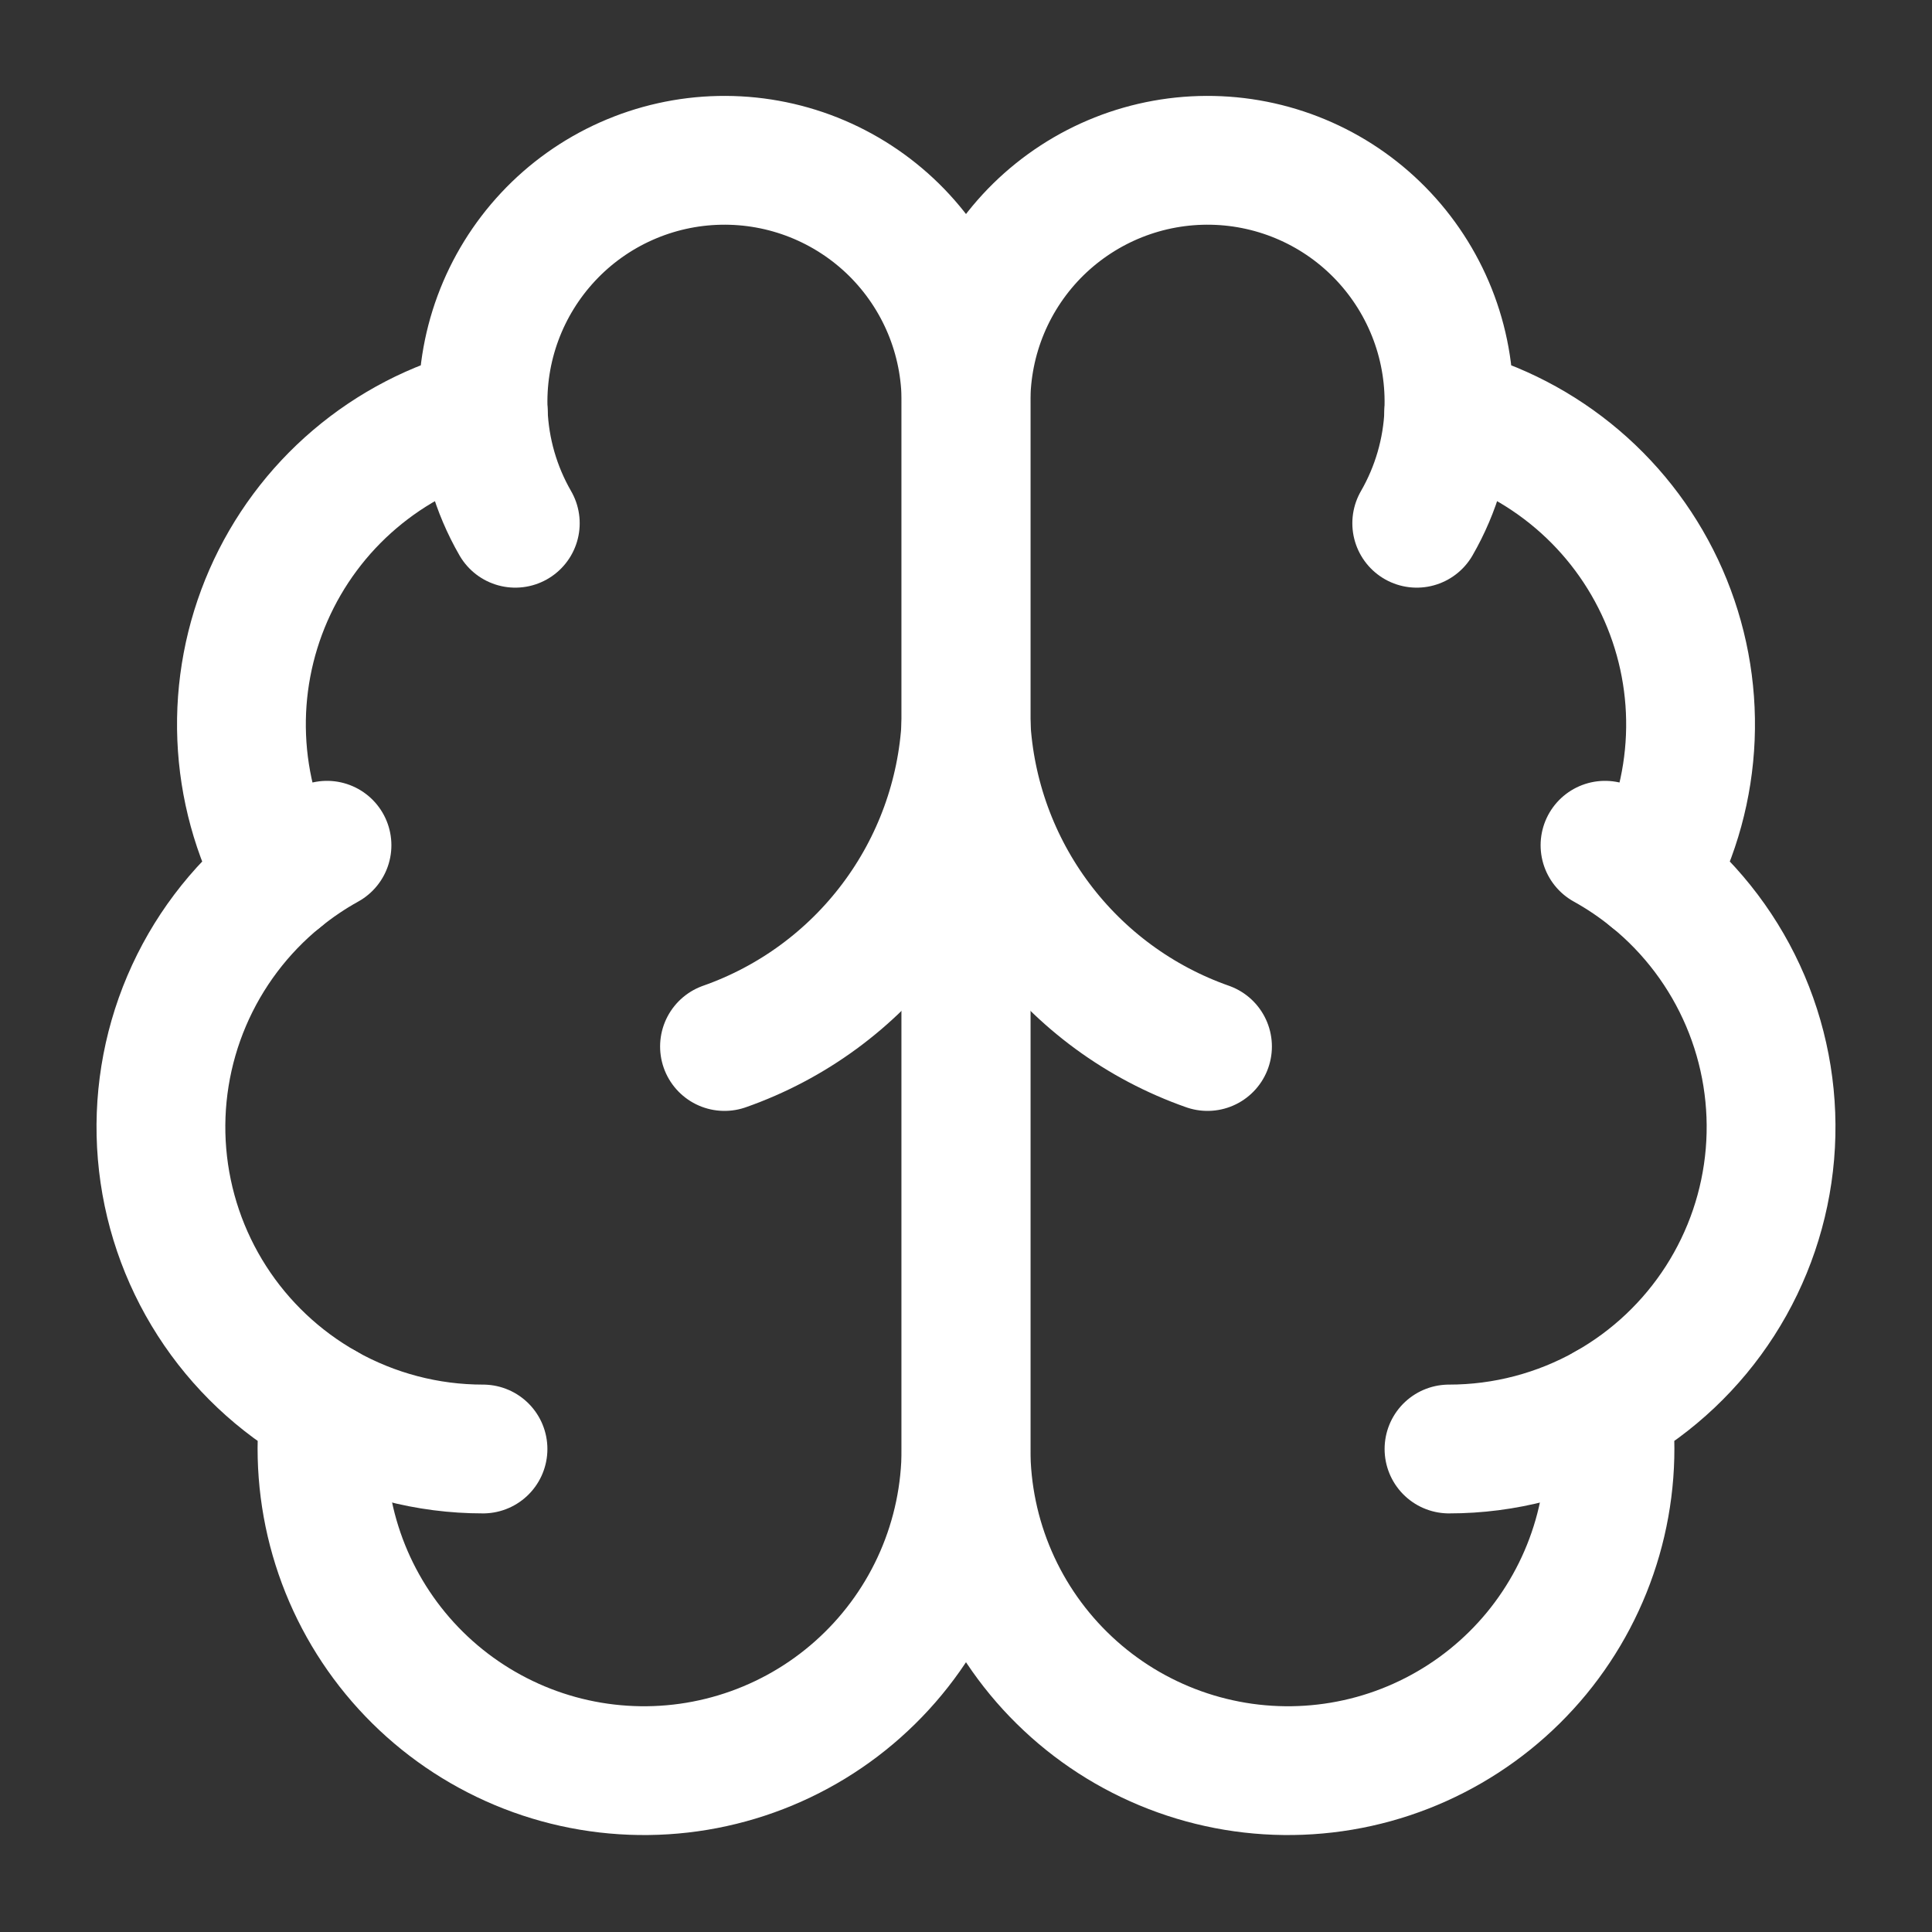 <svg width="60" height="60" viewBox="0 0 60 60" fill="none" xmlns="http://www.w3.org/2000/svg">
<rect x="0" y="0" width="60" height="60" fill="#333333" stroke="none"/>
<path d="M30 12.5C30.003 11.5 29.806 10.51 29.421 9.587C29.035 8.664 28.469 7.828 27.756 7.127C27.042 6.427 26.196 5.876 25.267 5.507C24.337 5.138 23.343 4.959 22.344 4.98C21.344 5 20.359 5.221 19.445 5.628C18.532 6.035 17.709 6.621 17.026 7.351C16.343 8.081 15.812 8.94 15.465 9.878C15.118 10.816 14.963 11.814 15.008 12.812C13.538 13.19 12.174 13.898 11.018 14.881C9.862 15.864 8.946 17.097 8.337 18.487C7.729 19.877 7.444 21.387 7.506 22.903C7.568 24.419 7.973 25.901 8.693 27.238C7.428 28.265 6.434 29.586 5.796 31.085C5.158 32.584 4.896 34.217 5.033 35.84C5.17 37.464 5.702 39.029 6.582 40.4C7.462 41.771 8.664 42.907 10.082 43.708C9.907 45.063 10.012 46.44 10.39 47.754C10.768 49.067 11.411 50.29 12.28 51.345C13.148 52.4 14.224 53.266 15.441 53.889C16.657 54.513 17.988 54.88 19.352 54.968C20.716 55.057 22.084 54.865 23.371 54.404C24.658 53.943 25.837 53.224 26.834 52.289C27.832 51.355 28.628 50.226 29.172 48.973C29.717 47.719 29.998 46.367 30 45V12.5Z" stroke="white" stroke-width="4" stroke-linecap="round" stroke-linejoin="round"/>
<path d="M30 12.5C29.997 11.5 30.194 10.51 30.579 9.587C30.965 8.664 31.531 7.828 32.244 7.127C32.958 6.427 33.804 5.876 34.733 5.507C35.663 5.138 36.657 4.959 37.656 4.98C38.656 5 39.641 5.221 40.555 5.628C41.468 6.035 42.291 6.621 42.974 7.351C43.657 8.081 44.188 8.94 44.535 9.878C44.882 10.816 45.037 11.814 44.992 12.812C46.462 13.19 47.826 13.898 48.982 14.881C50.138 15.864 51.054 17.097 51.663 18.487C52.271 19.877 52.556 21.387 52.494 22.903C52.432 24.419 52.027 25.901 51.307 27.238C52.572 28.265 53.566 29.586 54.204 31.085C54.842 32.584 55.104 34.217 54.967 35.84C54.83 37.464 54.298 39.029 53.418 40.4C52.538 41.771 51.336 42.907 49.917 43.708C50.093 45.063 49.988 46.44 49.61 47.754C49.232 49.067 48.589 50.29 47.721 51.345C46.852 52.4 45.776 53.266 44.559 53.889C43.343 54.513 42.012 54.88 40.648 54.968C39.284 55.057 37.916 54.865 36.629 54.404C35.342 53.943 34.163 53.224 33.166 52.289C32.168 51.355 31.372 50.226 30.828 48.973C30.283 47.719 30.002 46.367 30 45V12.5Z" stroke="white" stroke-width="4" stroke-linecap="round" stroke-linejoin="round"/>
<path d="M37.5 32.5C35.401 31.762 33.568 30.418 32.233 28.637C30.898 26.858 30.121 24.722 30 22.5C29.879 24.722 29.102 26.858 27.767 28.637C26.432 30.418 24.599 31.762 22.5 32.5M43.998 16.25C44.603 15.201 44.945 14.022 44.995 12.812M15.008 12.812C15.057 14.022 15.398 15.201 16.003 16.25M8.693 27.24C9.15 26.867 9.639 26.536 10.155 26.25M49.845 26.25C50.361 26.536 50.85 26.867 51.307 27.24M15 45C13.277 45.001 11.583 44.556 10.082 43.71M49.917 43.71C48.417 44.556 46.723 45.001 45 45" stroke="white" stroke-width="4" stroke-linecap="round" stroke-linejoin="round"/>
</svg>
